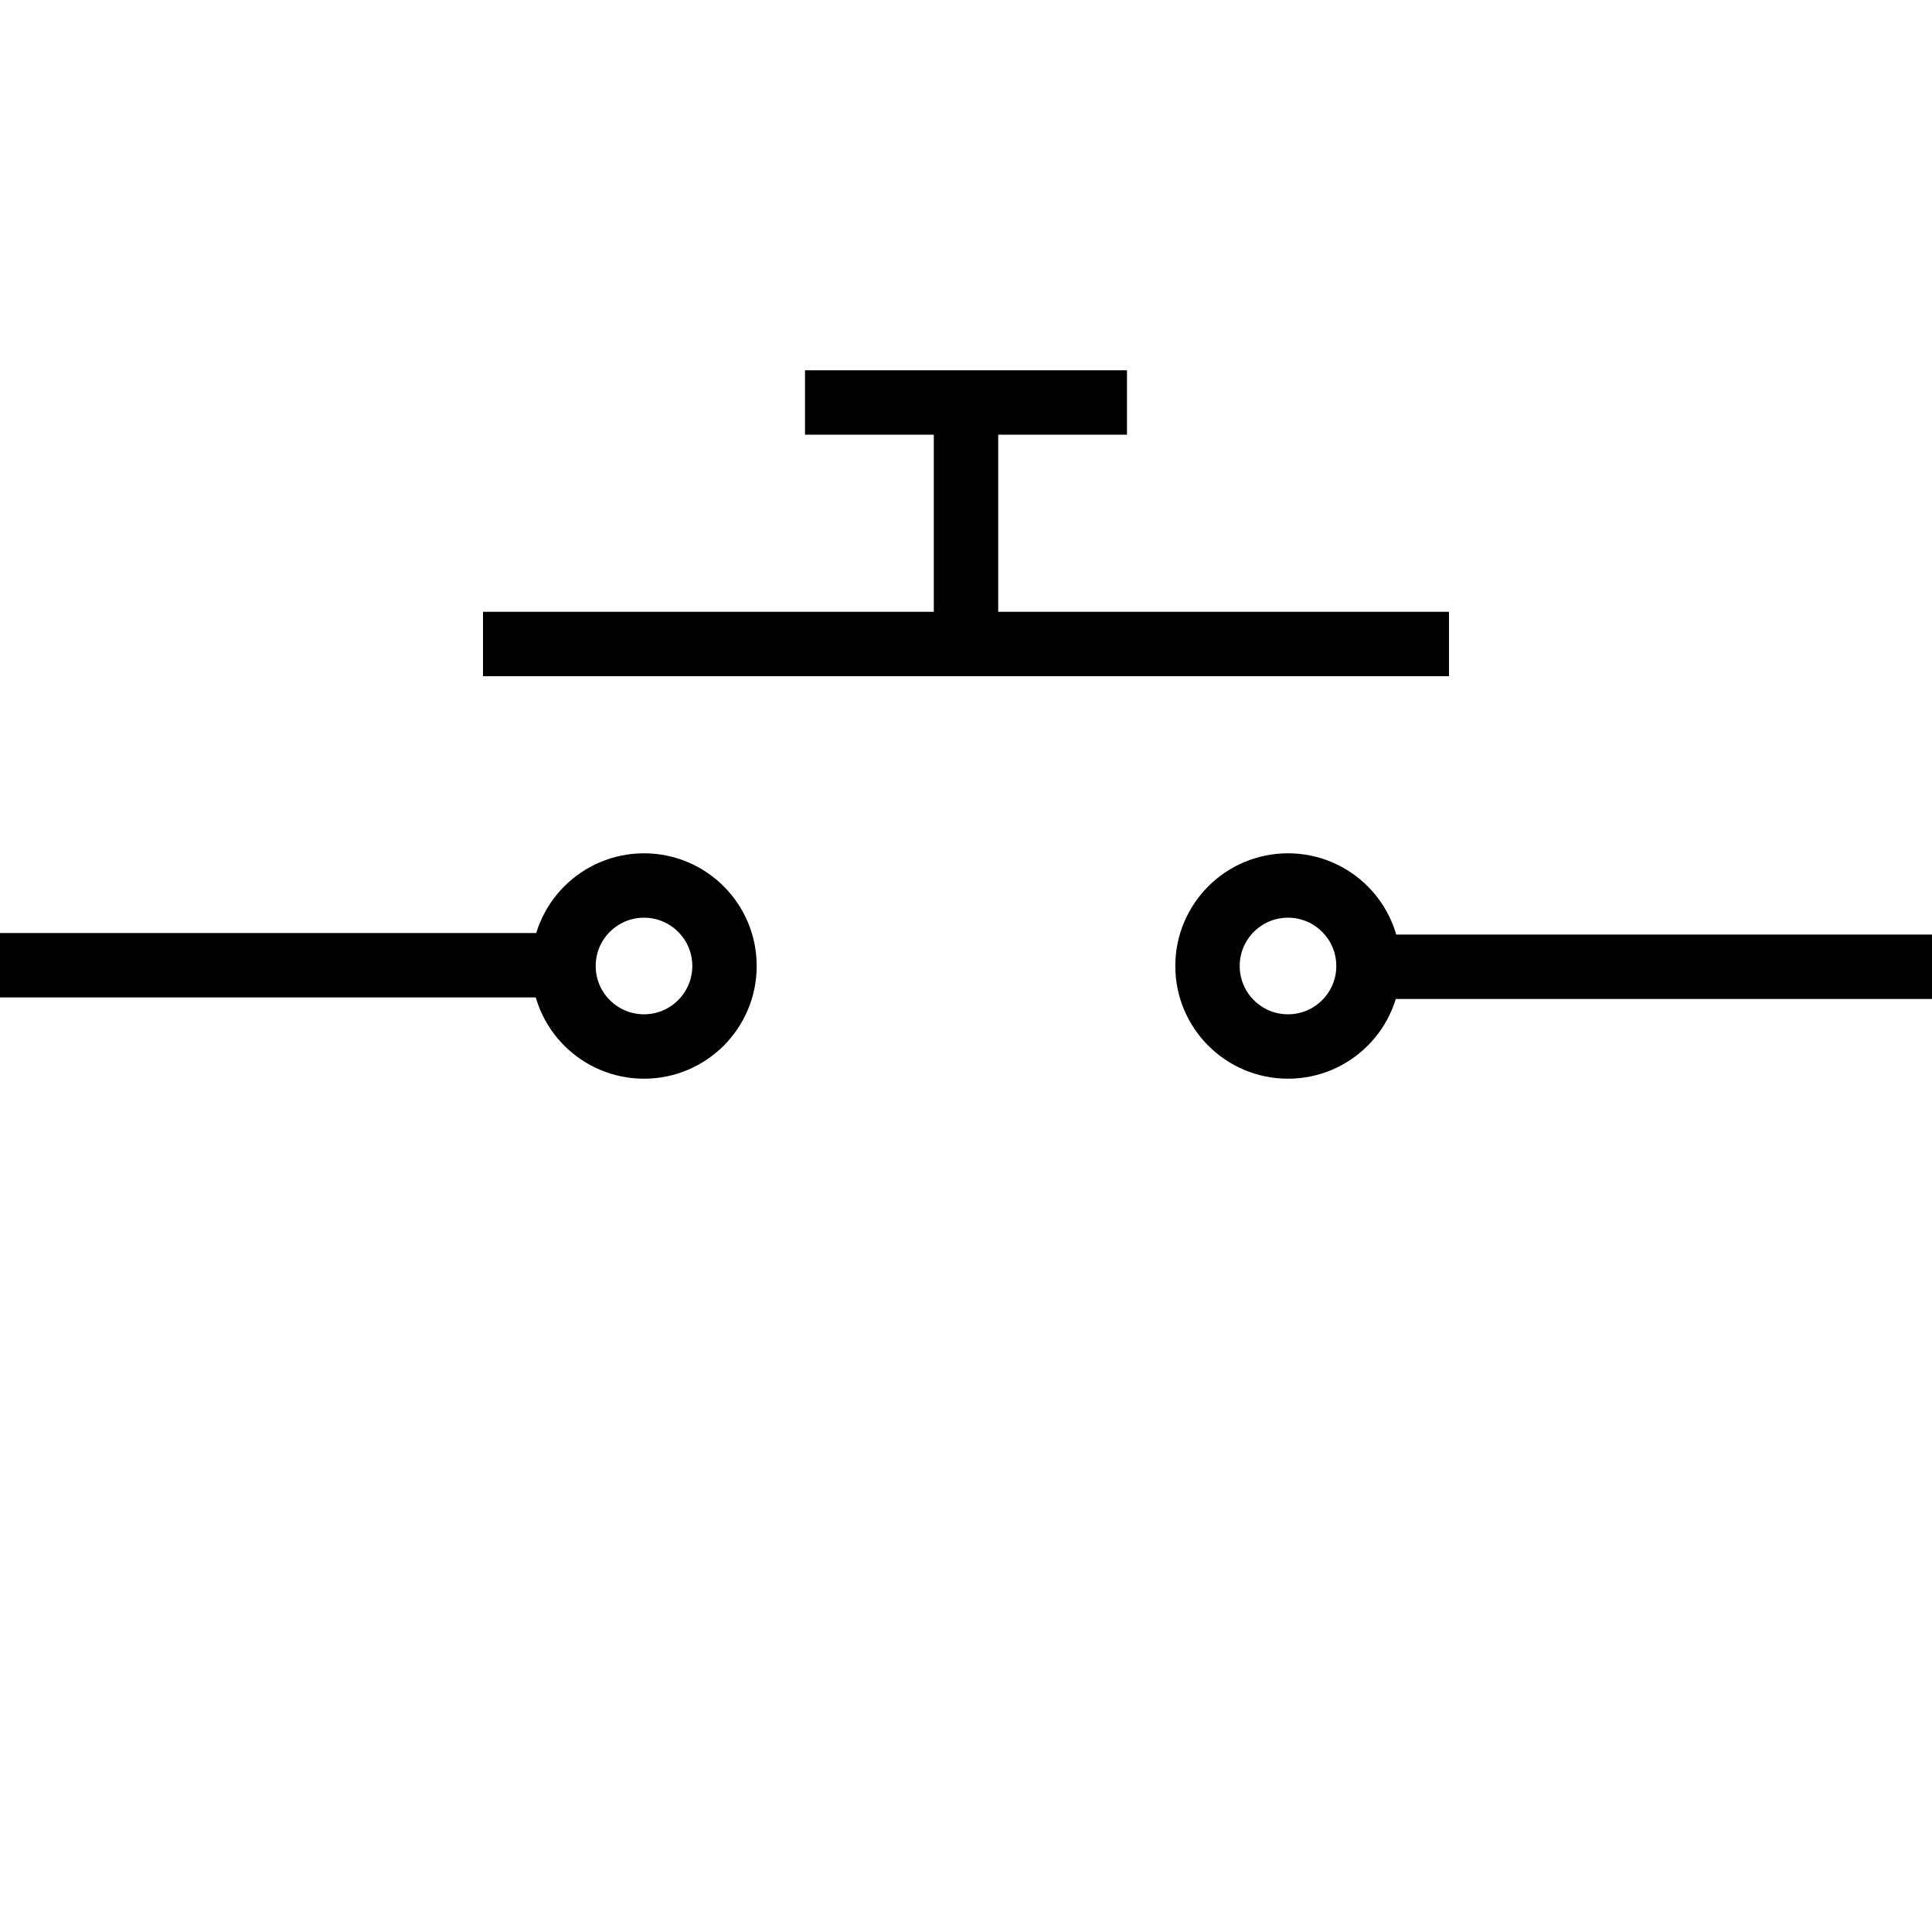 <svg xmlns="http://www.w3.org/2000/svg" viewBox="0 0 150 150">
    <g fill="none" stroke="#000" stroke-miterlimit="10" stroke-width="5">
        <circle cx="50" cy="75" r="6.25"/>
        <path d="M0 74.94h43.75"/>
        <circle cx="100" cy="75" r="6.25"/>
        <path d="M150 75.06h-43.75M37.5 50h75M75 31.25V50M62.5 31.25h25"/>
    </g>
</svg>

